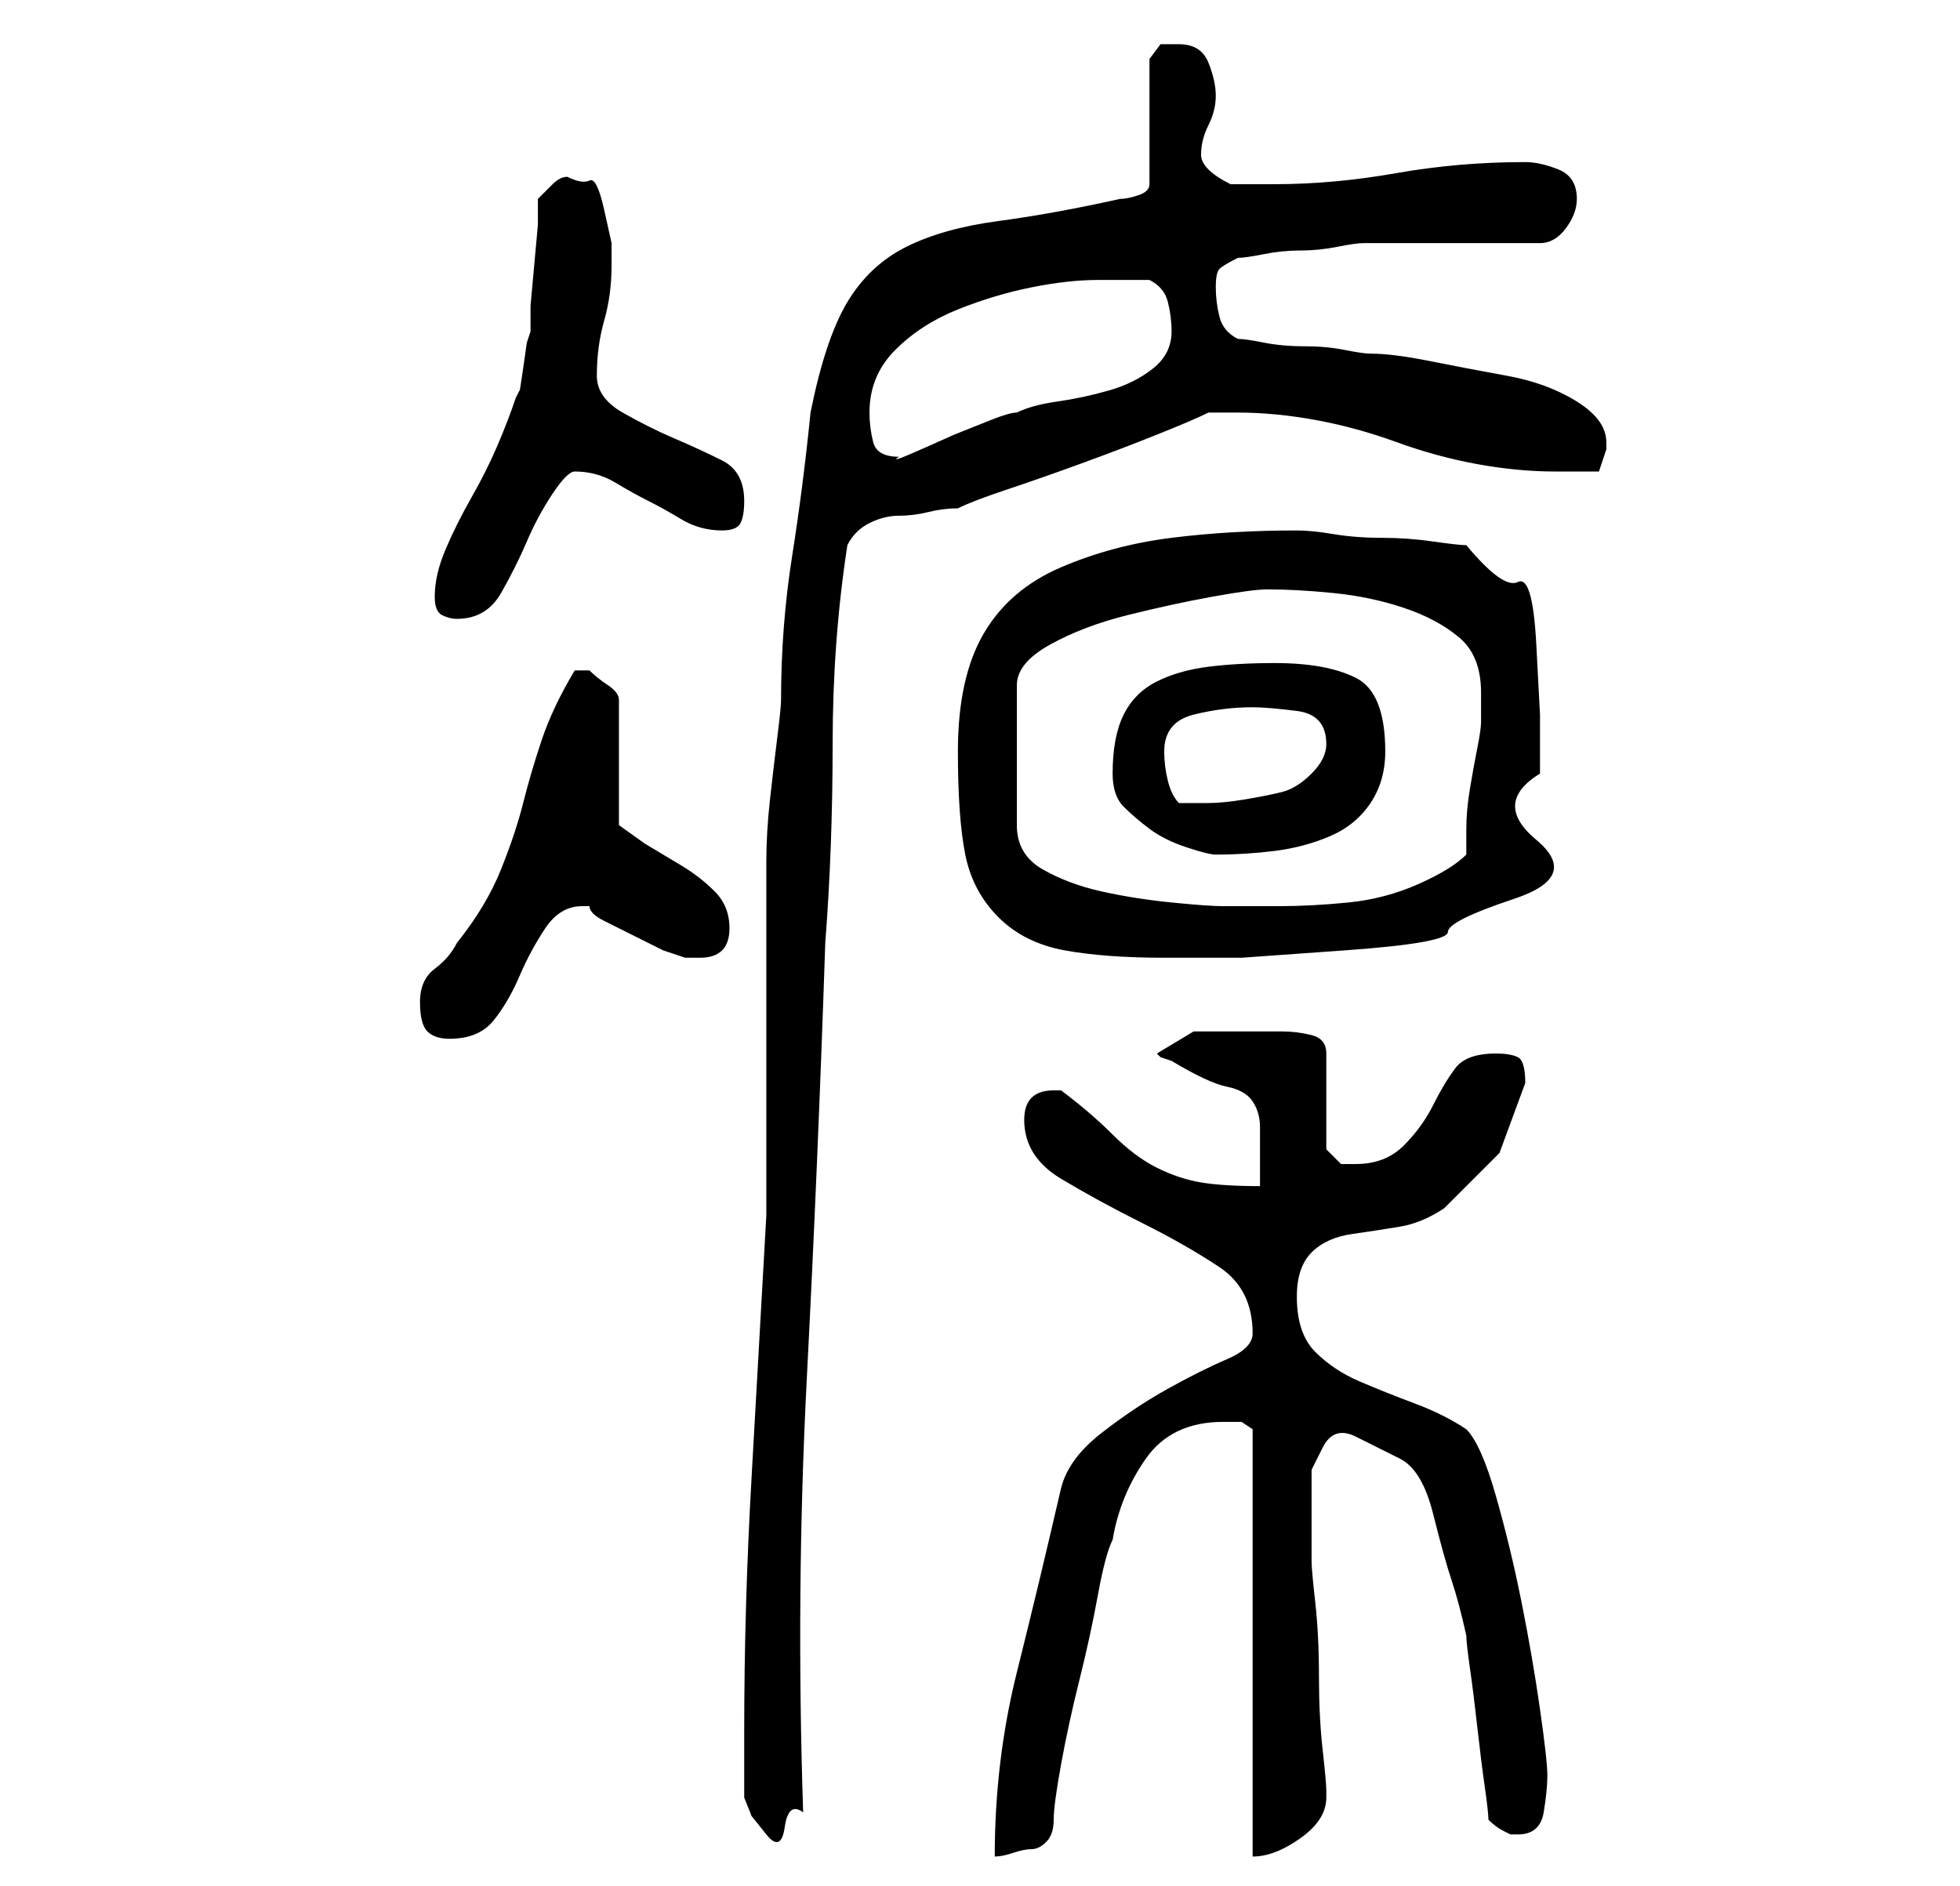 <?xml version="1.0" standalone="no"?>
<!DOCTYPE svg PUBLIC "-//W3C//DTD SVG 1.1//EN" "http://www.w3.org/Graphics/SVG/1.1/DTD/svg11.dtd" >
<svg xmlns="http://www.w3.org/2000/svg" xmlns:xlink="http://www.w3.org/1999/xlink" version="1.1" viewBox="-10 0 266 256">
   <path fill="currentColor"
d="M160 181q0 2 -3.5 3.5t-8 4t-9 6t-5.5 7.5q-3 13 -6 25t-3 25q1 0 2.5 -0.5t2.5 -0.5t2 -1t1 -3t1 -7.5t2.5 -11.5t2.5 -11.5t2 -7.5q1 -6 4.5 -11t10.5 -5h2.5t1.5 1v58q3 0 6.5 -2.5t3.5 -5.5v-1q0 -1 -0.5 -5.5t-0.5 -10t-0.5 -10t-0.5 -5.5v-2v-2v-4.5v-4t1.5 -3
t4.5 -1.5t6 3t4.5 7.5t2.5 9t2 7.5q0 1 0.5 4.5t1 8t1 8t0.5 4.5q1 1 2 1.5l1 0.5h1q3 0 3.5 -3t0.5 -5t-1 -9t-2.5 -14.5t-3.5 -14.5t-4 -9q-3 -2 -7 -3.5t-7.5 -3t-6 -4t-2.5 -7.5q0 -4 2 -6t5.5 -2.5t6.5 -1t6 -2.5l7.5 -7.5t3.5 -9.5q0 -3 -1 -3.5t-3 -0.5q-4 0 -5.5 2
t-3 5t-4 5.5t-6.5 2.5h-2t-2 -2v-13q0 -2 -2 -2.5t-4 -0.5h-4h-3h-5t-5 3l0.5 0.5t1.5 0.5q5 3 7.5 3.5t3.5 2t1 3.5v8q-5 0 -8 -0.5t-6 -2t-6 -4.5t-7 -6h-1v0q-2 0 -3 1t-1 3q0 5 5 8t11 6t10.5 6t4.5 9zM91 244l1 2.5t2 2.5t2.5 -1t2.5 -2q-1 -30 0.5 -59t2.5 -59
q1 -13 1 -27t2 -27q1 -2 3 -3t4 -1t4 -0.5t4 -0.5q2 -1 6.5 -2.5t10 -3.5t10.5 -4t7 -3h4q5 0 10.5 1t11 3t11 3t10.5 1h6l0.5 -1.5l0.5 -1.5v-1q0 -3 -4 -5.5t-9.5 -3.5t-10.5 -2t-8 -1q-1 0 -3.5 -0.5t-5.5 -0.5t-5.5 -0.5t-3.5 -0.5q-2 -1 -2.5 -3t-0.5 -4t0.5 -2.5
t2.5 -1.5q1 0 3.5 -0.5t5 -0.5t5 -0.5t3.5 -0.5h24q2 0 3.5 -2t1.5 -4q0 -3 -2.5 -4t-4.5 -1q-9 0 -17.5 1.5t-16.5 1.5h-6q-2 -1 -3 -2t-1 -2q0 -2 1 -4t1 -4t-1 -4.5t-4 -2.5h-2.5t-1.5 2v17q0 1 -1.5 1.5t-2.5 0.5q-9 2 -16.5 3t-12.5 3.5t-8 7.5t-5 15q-1 10 -2.5 19.5
t-1.5 19.5q0 1 -0.5 5t-1 8.5t-0.5 8.5v5v8v14v14v7q-1 18 -2 35.5t-1 34.5v9zM47 136q0 3 1 4t3 1q4 0 6 -2.5t3.5 -6t3.5 -6.5t5 -3h1q0 1 2 2l4 2l4 2t3 1h1h1q4 0 4 -4q0 -3 -2 -5t-4.5 -3.5l-5 -3t-3.5 -2.5v-17q0 -1 -1.5 -2t-2.5 -2h-1h-1q-3 5 -4.5 9.5t-2.5 8.5
t-3 9t-6 10q-1 2 -3 3.5t-2 4.5zM120 102q0 9 1 14t4.5 8.5t9 4.5t13.5 1h10.5t14 -1t14 -2.5t9 -4.5t3 -8t0.5 -9v-8t-0.5 -9.5t-2.5 -8.5t-7 -5q-1 0 -4.5 -0.5t-7 -0.5t-6.5 -0.5t-5 -0.5q-9 0 -17 1t-15 4t-10.5 9t-3.5 16zM162 80q4 0 9 0.5t9.5 2t7.5 4t3 7.5v4
q0 1 -0.5 3.5t-1 5.5t-0.5 5.5v3.5q-2 2 -6.5 4t-9.5 2.5t-9.5 0.5h-7.5q-2 0 -7 -0.5t-9.5 -1.5t-8 -3t-3.5 -6v-19q0 -3 4.5 -5.5t10.5 -4t11.5 -2.5t7.5 -1zM141 105q0 3 1.5 4.5t3.5 3t5 2.5t4 1q4 0 8 -0.5t7.5 -2t5.5 -4.5t2 -7q0 -8 -4 -10t-11 -2q-5 0 -9 0.5t-7 2
t-4.5 4.5t-1.5 8zM148 102q0 -4 4 -5t8 -1q2 0 6 0.5t4 4.5q0 2 -2 4t-4 2.5t-5 1t-5 0.5h-1.5h-2.5q-1 -1 -1.5 -3t-0.5 -4zM49 81q0 2 1 2.5t2 0.5q4 0 6 -3.5t3.5 -7t3.5 -6.5t3 -3q3 0 5.5 1.5t4.5 2.5t4.5 2.5t5.5 1.5q2 0 2.5 -1t0.5 -3q0 -4 -3 -5.5t-6.5 -3t-7 -3.5
t-3.5 -5q0 -4 1 -7.5t1 -7.5v-3t-1 -4.5t-2 -4t-3 -0.5q-1 0 -2 1l-2 2v3.5t-0.5 5.5t-0.5 5.5v3.5l-0.5 1.5t-0.5 3.5t-0.5 3l-0.5 1q-1 3 -2.5 6.5t-3.5 7t-3.5 7t-1.5 6.5zM108 56q0 -5 3.5 -8.5t8.5 -5.5t10 -3t9 -1h3.5h3.5q2 1 2.5 3t0.5 4q0 3 -2.5 5t-6 3t-7 1.5
t-5.5 1.5q-1 0 -3.5 1l-5 2t-4.5 2t-3 1q-3 0 -3.5 -2t-0.5 -4z" />
</svg>
